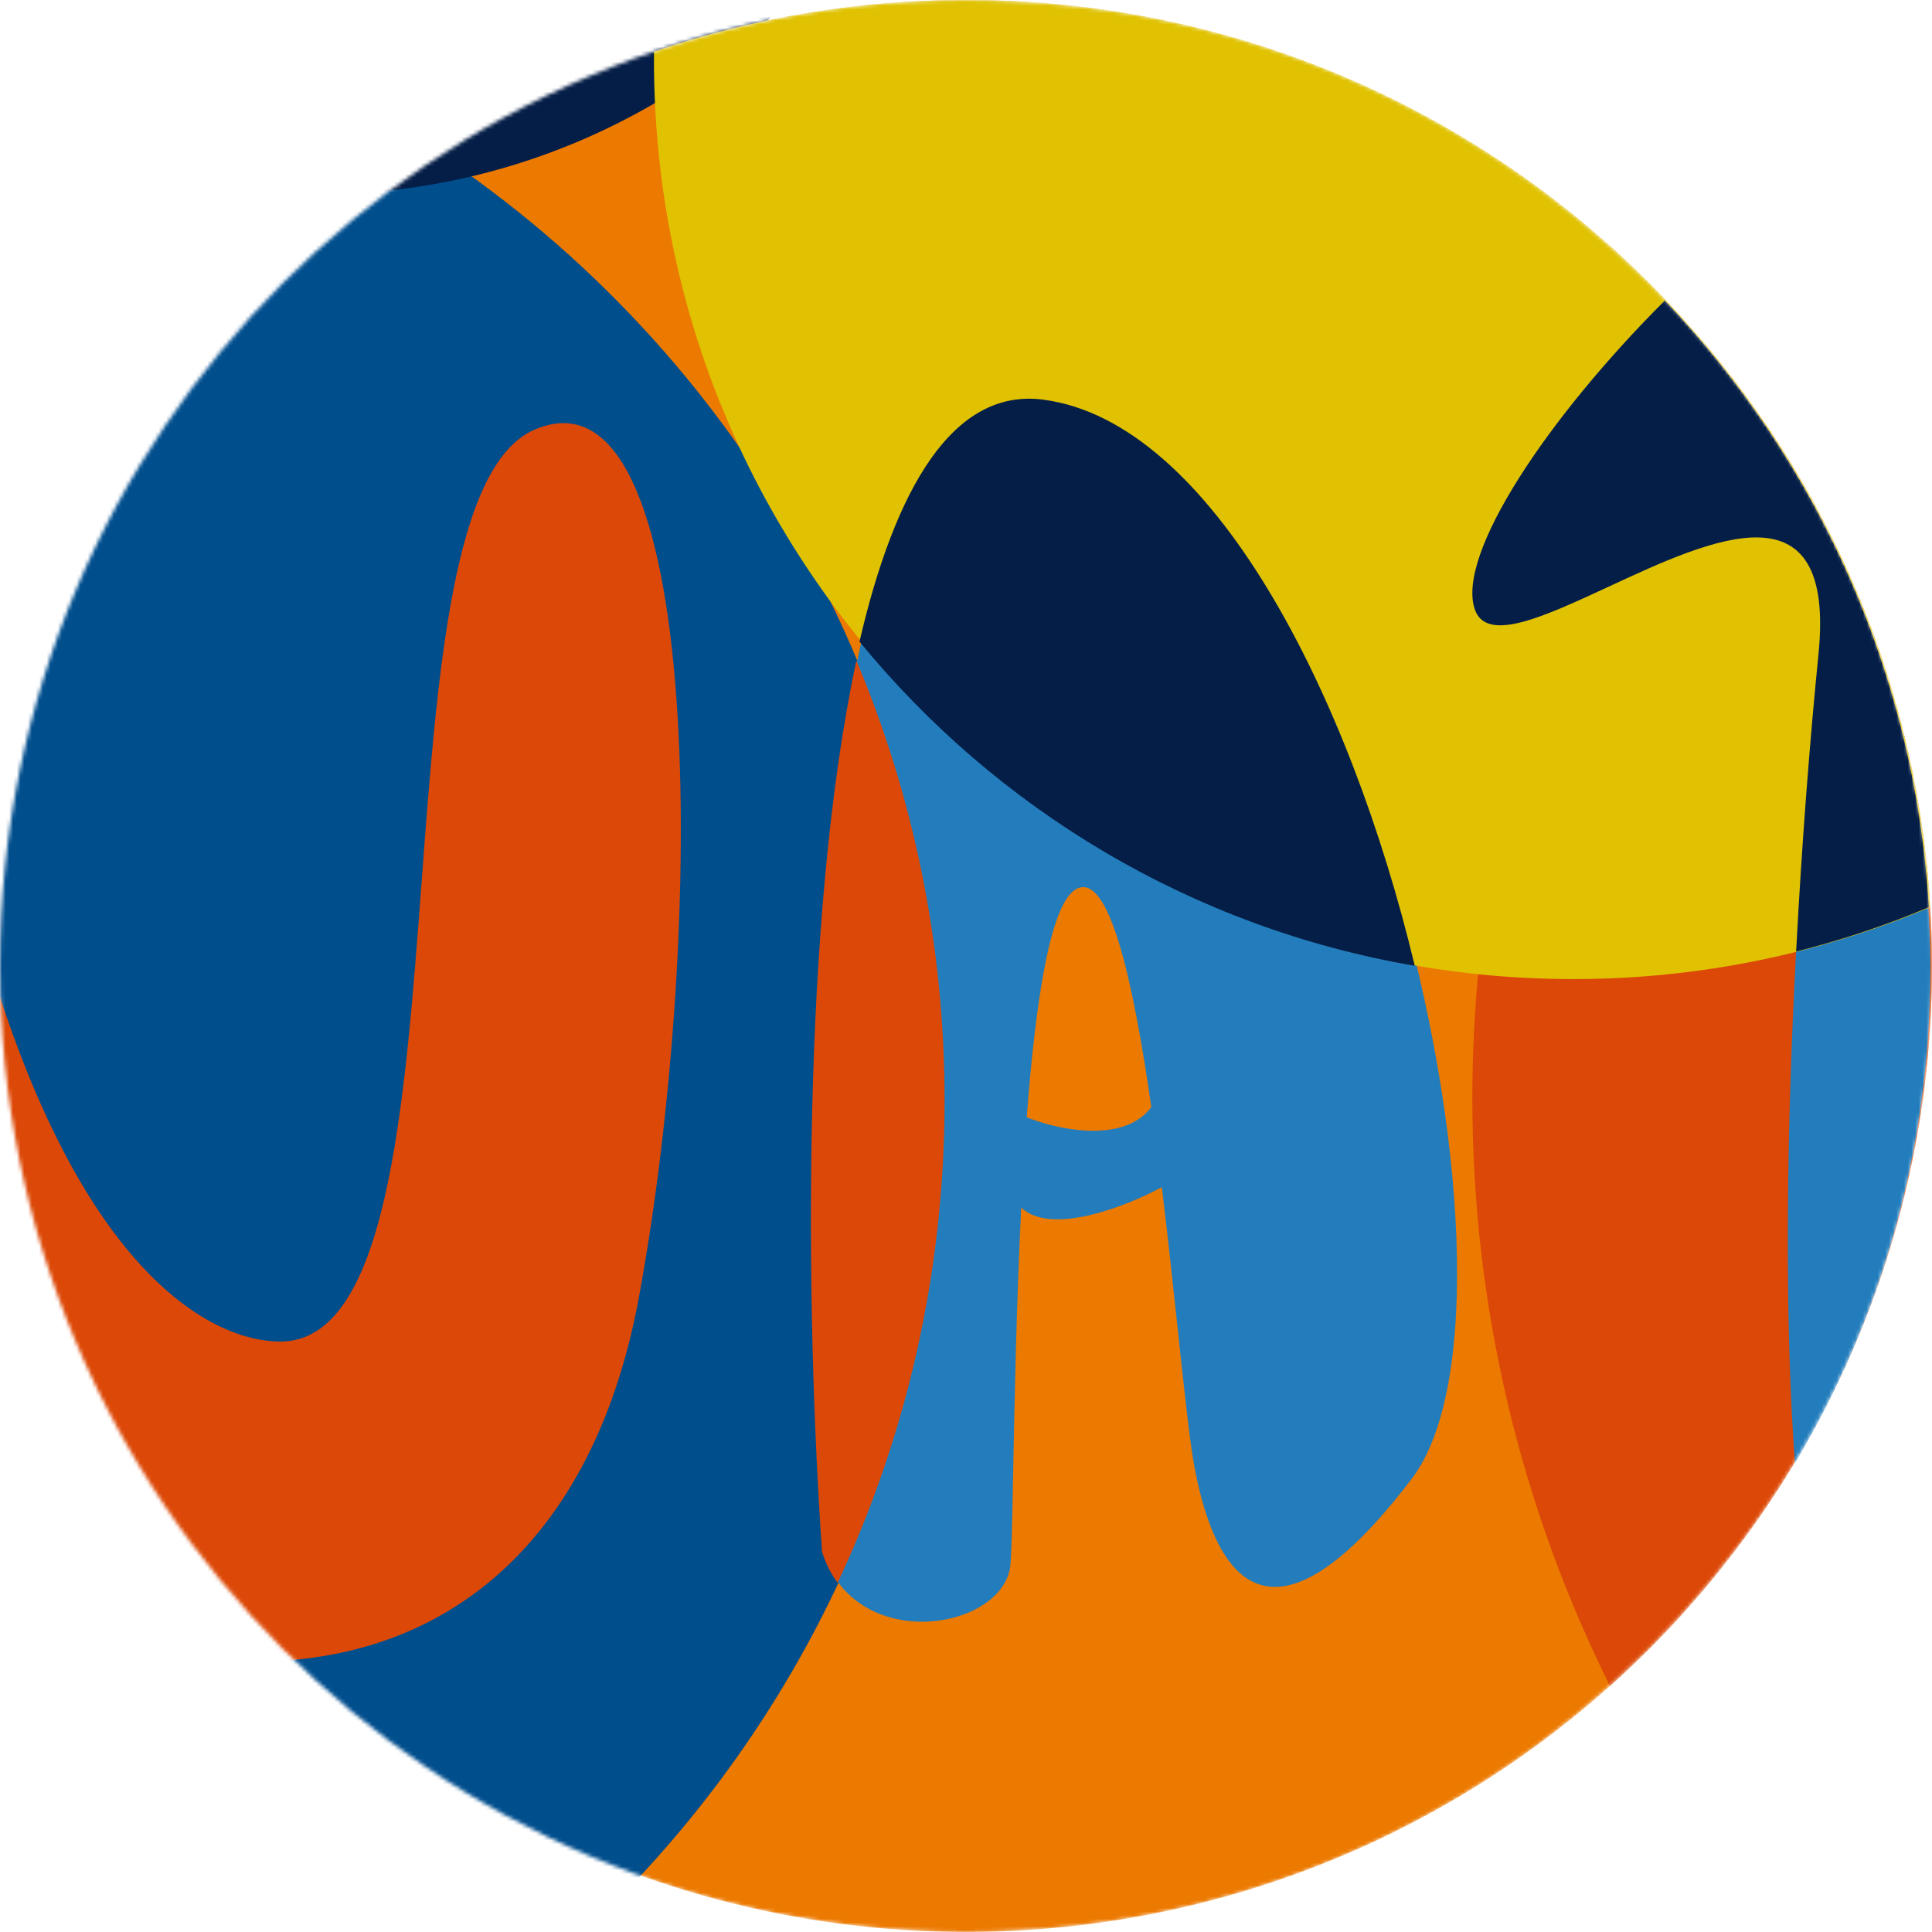 <svg width="517" height="517" viewBox="0 0 517 517" fill="none" xmlns="http://www.w3.org/2000/svg">
<mask id="mask0_111_286" style="mask-type:alpha" maskUnits="userSpaceOnUse" x="0" y="0" width="517" height="517">
<circle cx="258.5" cy="258.5" r="258.5" fill="#EC7900"/>
</mask>
<g mask="url(#mask0_111_286)">
<circle cx="258.5" cy="258.5" r="258.5" fill="#EC7900"/>
<path fill-rule="evenodd" clip-rule="evenodd" d="M170.407 503.013C221.623 448.529 253 375.178 253 294.5C253 188.217 198.548 94.653 116.021 40.182C43.873 86.041 -4 166.679 -4 258.5C-4 371.826 68.925 468.119 170.407 503.013Z" fill="#014E8D"/>
<path fill-rule="evenodd" clip-rule="evenodd" d="M430.836 451.176C407.26 403.843 394 350.47 394 294C394 219.225 417.25 149.879 456.915 92.799C494.424 137.665 517 195.446 517 258.5C517 335.058 483.719 403.843 430.836 451.176Z" fill="#DC4807"/>
<path fill-rule="evenodd" clip-rule="evenodd" d="M480.327 391.558C503.34 352.908 516.558 307.748 516.558 259.5C516.558 196.446 493.982 138.665 456.473 93.799C441.531 115.301 428.918 138.545 419 163.163C422.597 161.616 426.415 159.843 430.333 158.024C458.197 145.088 491.181 129.775 486.558 176C480.925 232.33 475.389 324.116 480.327 391.558Z" fill="#237DBC"/>
<path fill-rule="evenodd" clip-rule="evenodd" d="M-3.961 253.948C-3.987 255.462 -4 256.98 -4 258.5C-4 331.504 26.263 397.44 74.928 444.447C124.084 441.559 159.719 408.42 171 347C189 249 189 95 143 115C121.164 124.494 117.017 179.956 112.856 235.606C108.251 297.188 103.629 359 75 359C57.024 359 21.312 341.172 -3.961 253.948Z" fill="#DC4807"/>
<path fill-rule="evenodd" clip-rule="evenodd" d="M279.684 106.946C214.514 98.447 212.877 308.948 220.205 415.261C228.724 442.365 267.026 436.515 270.246 419.822C270.657 417.691 270.859 407.428 271.146 392.768C271.512 374.113 272.018 348.34 273.273 323.145C281.294 330.803 301.703 322.689 310.904 317.675C312.53 331.042 313.954 344.381 315.214 356.179C316.899 371.964 318.29 384.991 319.476 391.637C324.37 419.061 338.196 447.698 377.752 395.751C415.318 346.417 361.146 117.569 279.684 106.946ZM274.758 298.989C277.116 267.677 281.089 241.615 288.029 237.897C296.73 233.237 303.187 261.997 308.09 296.254C300.668 306.228 282.776 302.234 274.758 298.989Z" fill="#237DBC"/>
<circle cx="85" cy="-127" r="179" fill="#051E47"/>
<path fill-rule="evenodd" clip-rule="evenodd" d="M229.17 176.76C214.358 245.786 215.481 350.096 219.973 415.261C220.983 418.474 222.412 421.224 224.151 423.548C242.51 384.366 252.768 340.631 252.768 294.501C252.768 252.759 244.37 212.98 229.17 176.76Z" fill="#DC4807"/>
<path fill-rule="evenodd" clip-rule="evenodd" d="M175.01 13.78C201.201 4.847 229.285 0 258.5 0C395.982 0 508.396 107.326 516.529 242.763C487.158 255.151 454.879 262 421 262C285.138 262 175 151.862 175 16C175 15.259 175.003 14.519 175.01 13.78Z" fill="#E0C202"/>
<path fill-rule="evenodd" clip-rule="evenodd" d="M378.589 258.449C318.995 248.228 266.725 216.57 230 171.696C239.469 130.908 254.918 103.785 279.152 106.945C324.396 112.845 361.222 186.06 378.589 258.449Z" fill="#051E47"/>
<path fill-rule="evenodd" clip-rule="evenodd" d="M445.51 80.425C486.208 123.236 512.388 179.979 516.158 242.764C504.733 247.582 492.869 251.563 480.641 254.628C482.196 225.012 484.405 197.242 486.629 175C491.252 128.775 458.268 144.088 430.404 157.024C413.059 165.077 397.699 172.208 394.629 163C389.713 148.251 414.255 111.596 445.51 80.425Z" fill="#051E47"/>
</g>
</svg>
